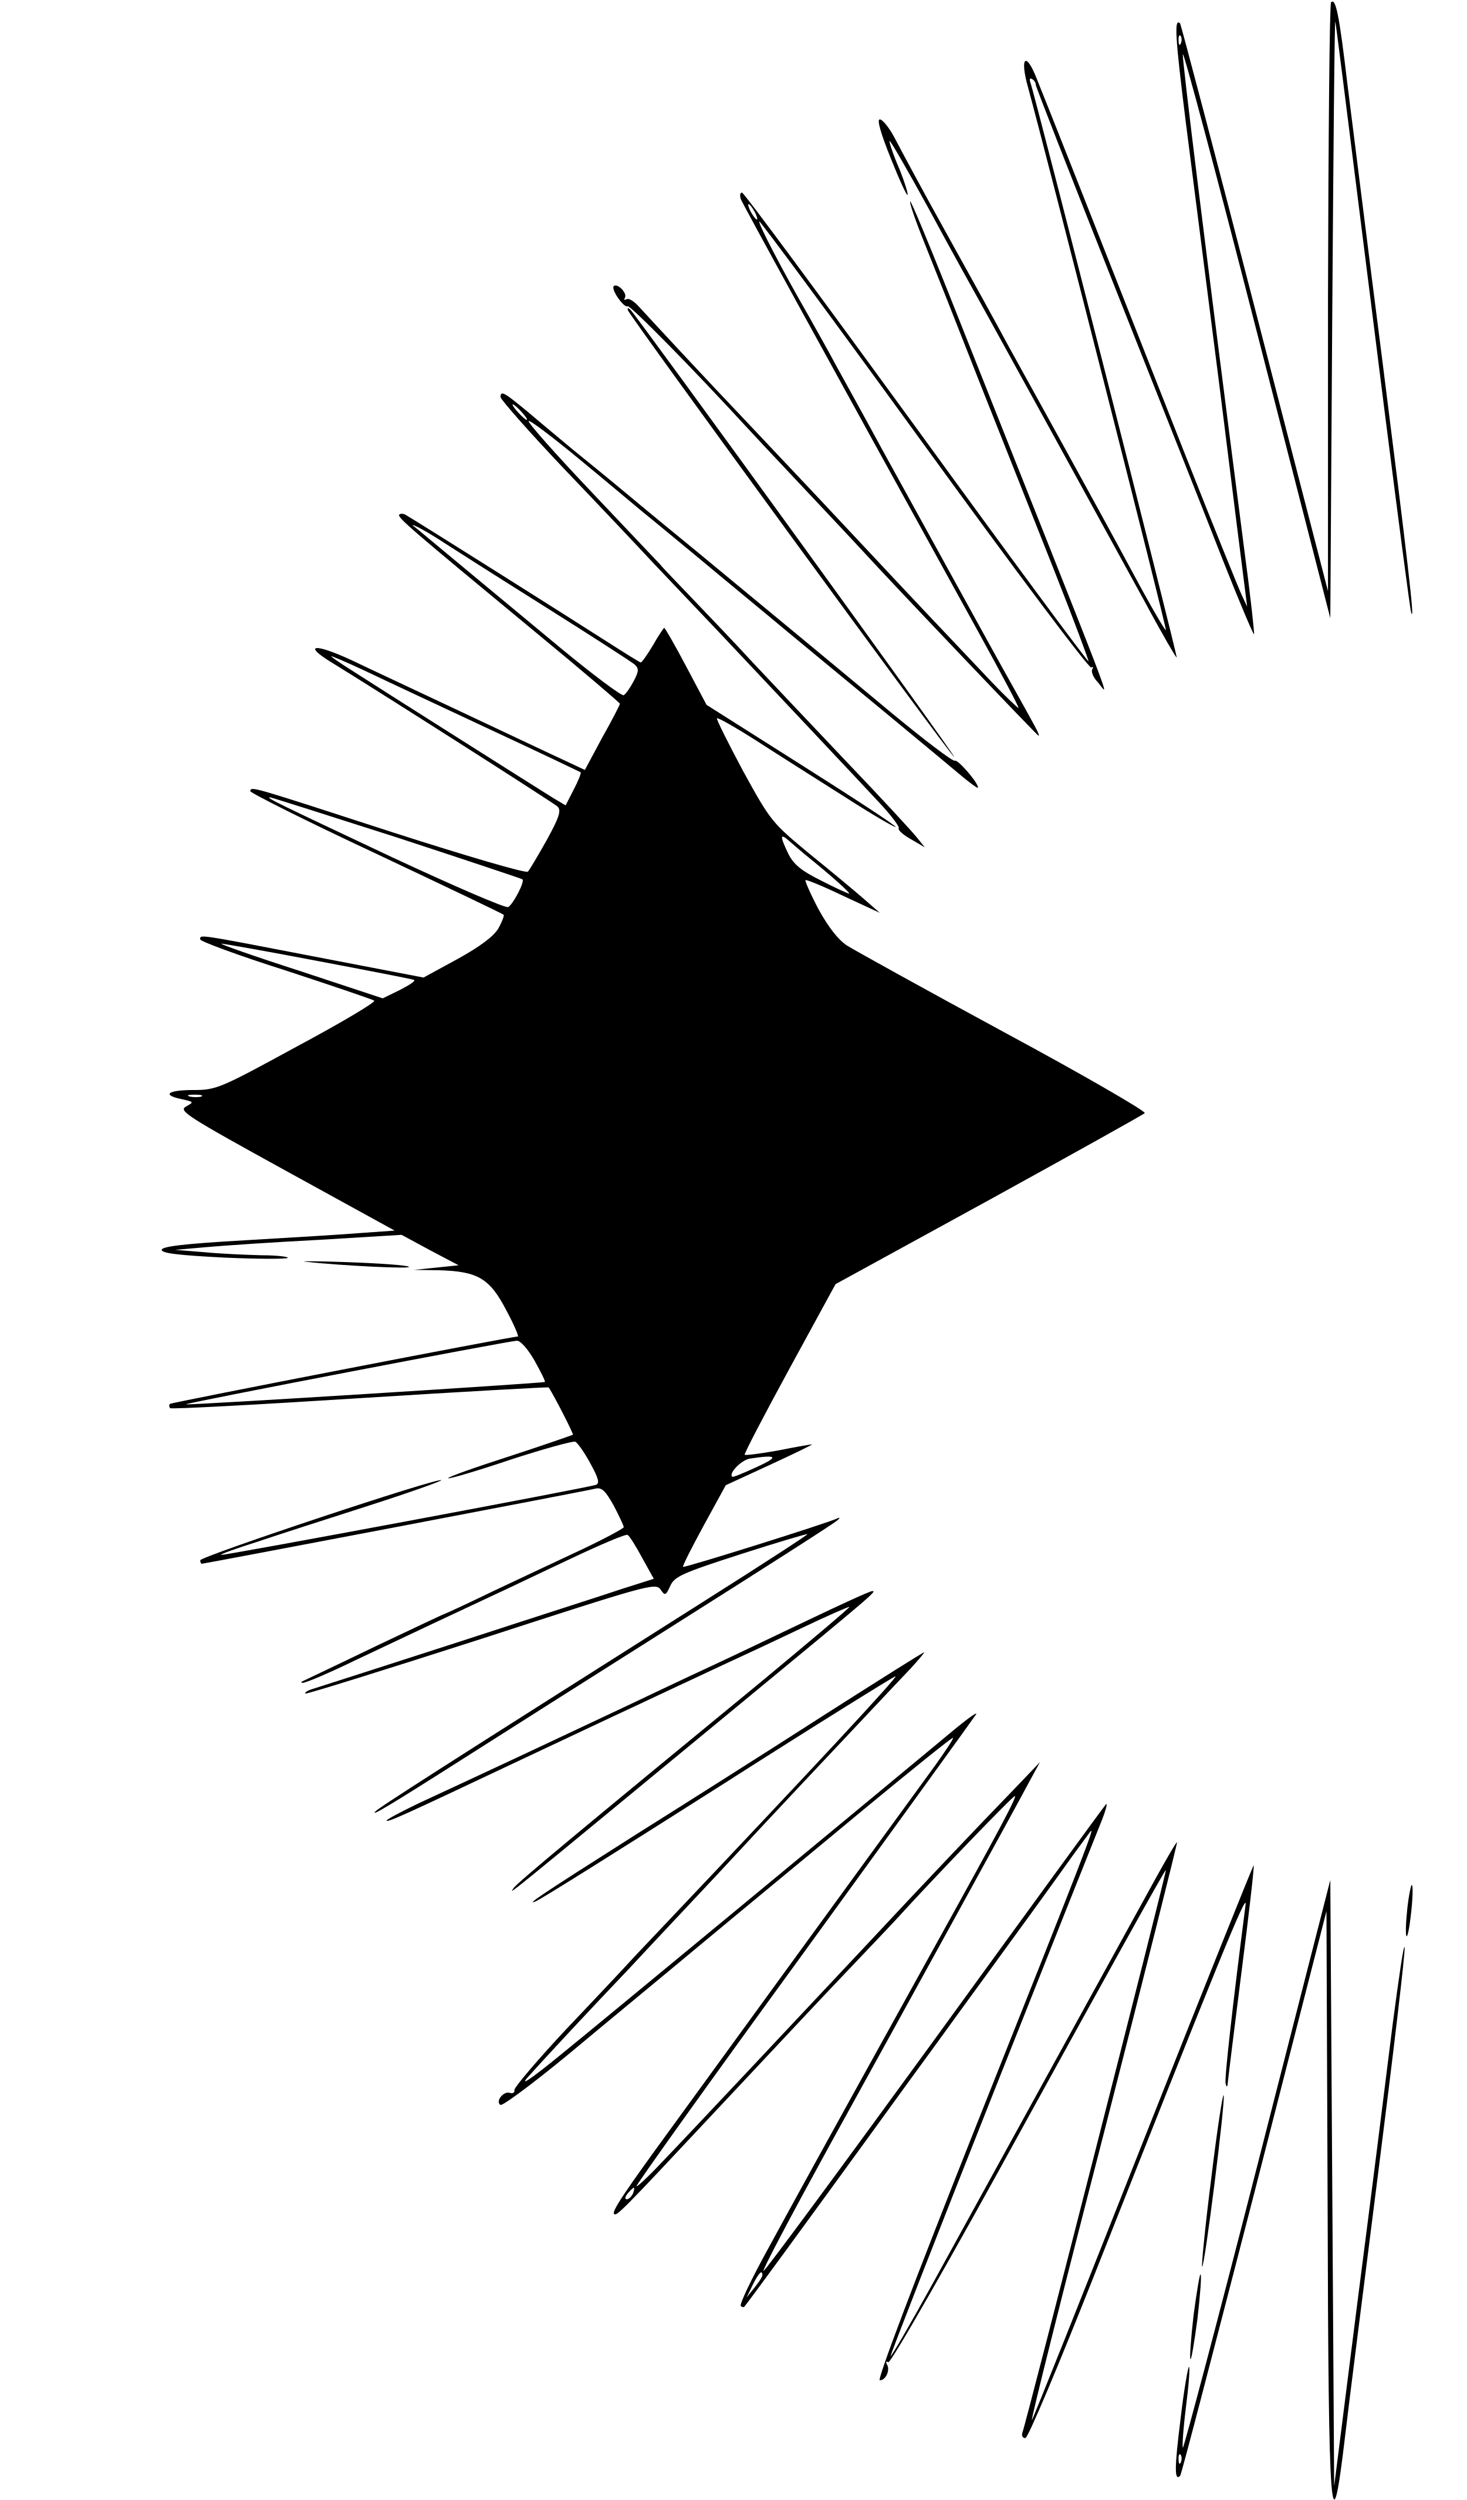 <?xml version="1.0" standalone="no"?>
<!DOCTYPE svg PUBLIC "-//W3C//DTD SVG 20010904//EN"
 "http://www.w3.org/TR/2001/REC-SVG-20010904/DTD/svg10.dtd">
<svg version="1.0" xmlns="http://www.w3.org/2000/svg"
 width="381pt" height="649pt" viewBox="0 0 381 649"
 preserveAspectRatio="xMidYMid meet">

<g transform="translate(0,649) scale(0.1,-0.1)"
fill="#000000" stroke="none">
<path d="M3457 6484 c-4 -4 -7 -350 -8 -768 l0 -761 -190 735 c-104 404 -192
736 -194 739 -16 16 -13 -34 14 -251 17 -134 58 -454 91 -713 32 -258 61 -488
64 -510 l5 -40 -14 30 c-8 17 -76 185 -151 375 -213 541 -363 921 -382 967
-28 71 -44 54 -22 -24 50 -183 361 -1406 358 -1409 -2 -2 -41 65 -86 149 -45
84 -123 226 -173 317 -50 91 -117 212 -149 270 -31 58 -105 192 -164 298 -59
106 -118 216 -132 243 -14 27 -32 49 -39 49 -8 0 2 -35 28 -100 22 -55 42 -99
44 -96 2 2 -7 32 -21 67 -15 34 -26 67 -26 73 0 6 45 -72 101 -174 55 -102
125 -228 154 -280 80 -145 181 -328 408 -742 44 -82 82 -147 83 -145 3 3 -369
1465 -380 1493 -3 9 -1 12 4 9 6 -3 10 -10 10 -15 0 -5 93 -242 206 -527 113
-285 240 -605 281 -710 42 -106 78 -191 80 -190 1 2 -8 89 -22 193 -108 837
-165 1300 -163 1313 2 8 89 -318 193 -724 l190 -740 5 780 c3 429 6 775 8 769
2 -10 13 -95 127 -1004 36 -283 67 -522 70 -530 11 -36 -10 142 -75 655 -39
303 -79 627 -91 720 -21 178 -30 221 -42 209z m-390 -106 c-3 -8 -6 -5 -6 6
-1 11 2 17 5 13 3 -3 4 -12 1 -19z"/>
<path d="M1924 5973 c6 -15 212 -390 622 -1133 56 -102 101 -186 99 -188 -1
-1 -34 30 -72 70 -109 115 -233 246 -314 333 -85 91 -196 209 -320 340 -103
108 -244 260 -278 297 -13 15 -28 25 -34 21 -6 -3 -7 -1 -4 4 7 12 -20 39 -29
30 -8 -8 27 -58 36 -52 6 4 176 -169 309 -314 13 -14 81 -87 151 -161 70 -74
138 -147 151 -161 85 -93 453 -479 456 -479 5 0 -7 21 -65 125 -25 44 -93 168
-152 275 -59 107 -145 263 -190 345 -45 83 -98 179 -118 215 -19 36 -52 94
-72 130 -68 118 -132 241 -128 245 2 2 195 -259 428 -580 233 -321 428 -581
434 -578 5 3 6 1 3 -4 -4 -6 2 -22 14 -34 29 -33 73 -149 -393 1024 -50 125
-92 226 -94 224 -3 -2 14 -51 37 -108 23 -57 88 -221 144 -364 57 -143 144
-363 194 -489 50 -126 89 -231 88 -233 -2 -2 -204 271 -448 607 -244 335 -447
610 -452 610 -5 0 -6 -8 -3 -17z m36 -33 c6 -11 8 -20 6 -20 -3 0 -10 9 -16
20 -6 11 -8 20 -6 20 3 0 10 -9 16 -20z"/>
<path d="M1631 5684 c6 -17 843 -1163 847 -1159 4 3 -820 1139 -840 1160 -7 7
-9 6 -7 -1z"/>
<path d="M1300 5459 c0 -6 73 -89 162 -183 90 -94 195 -205 233 -246 39 -41
116 -122 171 -180 125 -133 367 -389 427 -454 25 -28 44 -53 41 -57 -2 -4 12
-17 32 -28 l36 -21 -21 26 c-11 14 -93 103 -183 197 -90 95 -199 210 -243 257
-43 47 -113 120 -155 164 -41 43 -80 83 -85 90 -6 6 -86 91 -179 189 -93 98
-166 180 -163 184 3 3 61 -41 129 -97 68 -56 143 -119 167 -139 25 -20 90 -74
147 -121 56 -47 162 -134 235 -195 218 -180 391 -323 442 -366 26 -22 47 -37
47 -34 0 14 -53 74 -60 70 -5 -3 -77 52 -162 122 -187 156 -419 347 -513 425
-38 31 -115 94 -170 140 -55 46 -123 101 -150 123 -26 22 -77 64 -111 93 -65
54 -74 59 -74 41z m55 -39 c10 -11 16 -20 13 -20 -3 0 -13 9 -23 20 -10 11
-16 20 -13 20 3 0 13 -9 23 -20z"/>
<path d="M1037 5154 c-6 -7 28 -36 357 -308 119 -98 216 -181 216 -183 0 -3
-20 -42 -46 -88 l-45 -84 -92 43 c-51 24 -166 78 -257 121 -91 43 -207 97
-257 121 -97 45 -129 41 -50 -7 130 -80 574 -363 585 -373 10 -10 5 -27 -28
-87 -23 -41 -45 -78 -49 -82 -5 -5 -161 41 -348 101 -373 121 -371 121 -373
108 -1 -4 146 -78 326 -162 180 -85 329 -156 332 -159 2 -2 -4 -18 -14 -36
-13 -21 -48 -47 -106 -79 l-88 -48 -281 54 c-311 60 -299 58 -299 45 0 -5 100
-42 223 -81 122 -40 225 -75 229 -78 4 -4 -87 -58 -201 -119 -200 -109 -209
-113 -269 -113 -67 0 -83 -13 -29 -24 31 -7 31 -7 10 -19 -20 -11 2 -25 260
-167 l282 -155 -85 -6 c-47 -4 -183 -12 -302 -19 -158 -9 -218 -16 -218 -25 0
-9 45 -14 161 -20 88 -4 163 -4 166 -1 4 3 -27 7 -68 7 -41 1 -108 4 -149 8
l-75 6 80 7 c44 4 176 13 294 19 l214 13 74 -40 74 -39 -58 -6 -58 -6 67 -1
c99 -3 130 -21 173 -104 20 -37 33 -68 30 -68 -17 0 -899 -171 -904 -175 -2
-3 -2 -8 1 -11 3 -3 225 9 493 26 268 17 489 29 490 28 15 -23 65 -121 63
-123 -2 -1 -76 -27 -165 -56 -90 -29 -161 -54 -159 -57 3 -2 75 19 161 48 86
28 162 49 169 47 6 -3 24 -28 39 -56 21 -38 25 -52 15 -56 -23 -8 -971 -185
-974 -182 -2 2 40 17 94 34 53 18 184 60 290 94 106 34 190 64 188 66 -7 8
-626 -198 -626 -208 0 -5 2 -9 4 -9 6 0 999 189 1022 195 17 4 26 -5 48 -44
14 -27 26 -52 26 -56 0 -3 -48 -29 -107 -57 -60 -28 -164 -77 -232 -109 -68
-33 -125 -59 -126 -59 -2 0 -82 -38 -177 -83 -95 -46 -180 -86 -188 -90 -8 -3
-10 -6 -4 -6 7 -1 70 26 140 60 148 70 273 129 359 169 33 15 122 58 199 94
76 36 142 64 146 61 5 -3 22 -30 38 -60 l30 -54 -82 -26 c-44 -15 -238 -77
-431 -140 -192 -62 -360 -116 -373 -120 -13 -4 -21 -9 -19 -12 3 -2 208 62
457 142 428 139 452 146 465 129 12 -18 14 -17 26 9 11 24 31 33 183 82 93 30
171 53 173 52 1 -2 -118 -79 -265 -172 -695 -440 -848 -538 -857 -548 -14 -15
38 16 225 135 91 58 345 219 565 358 220 139 405 257 410 263 7 6 7 8 0 5 -21
-11 -397 -129 -401 -126 -2 2 23 51 54 108 l57 104 115 53 c63 29 112 53 109
53 -4 0 -44 -7 -89 -16 -45 -8 -84 -13 -86 -11 -2 2 50 102 116 223 l120 220
398 218 c218 120 401 222 405 226 5 4 -159 99 -365 210 -205 111 -389 213
-408 225 -23 15 -48 47 -74 94 -21 40 -36 74 -34 76 2 2 46 -16 98 -41 l95
-44 -40 35 c-22 19 -85 72 -141 117 -99 82 -102 85 -174 216 -39 73 -70 135
-68 137 2 3 49 -24 104 -59 54 -35 157 -100 228 -145 70 -45 130 -80 132 -78
3 2 -107 74 -243 160 l-248 157 -53 100 c-29 55 -55 100 -57 100 -1 0 -15 -20
-29 -45 -15 -25 -29 -45 -32 -45 -2 0 -42 25 -89 55 -76 49 -493 312 -521 328
-6 4 -14 4 -17 1z m116 -73 c23 -15 141 -90 262 -166 121 -76 226 -144 233
-150 12 -11 11 -18 -2 -43 -9 -17 -20 -33 -26 -37 -5 -3 -80 53 -167 125 -176
146 -346 287 -371 308 -15 11 -14 12 6 2 12 -6 41 -23 65 -39z m122 -486 c127
-59 231 -109 233 -110 2 -2 -6 -22 -18 -45 l-21 -41 -32 19 c-34 21 -450 284
-529 335 -27 17 -48 32 -48 33 0 2 42 -16 93 -40 50 -24 196 -92 322 -151z
m-245 -279 c177 -58 324 -107 327 -109 6 -7 -24 -64 -37 -72 -6 -4 -142 55
-303 130 -297 140 -327 154 -316 155 3 0 151 -47 329 -104z m1060 -44 c66 -53
121 -102 115 -102 -3 0 -36 15 -73 34 -52 26 -71 42 -85 70 -22 46 -21 53 1
34 9 -8 28 -24 42 -36z m-1265 -277 c132 -25 245 -47 250 -49 6 -2 -11 -13
-36 -26 l-45 -22 -215 71 c-118 38 -209 70 -204 71 6 0 119 -20 250 -45z
m-302 -352 c-7 -2 -21 -2 -30 0 -10 3 -4 5 12 5 17 0 24 -2 18 -5z m865 -685
c16 -29 29 -54 27 -56 -3 -3 -929 -61 -932 -58 -3 3 835 164 859 165 9 1 28
-20 46 -51z m577 -277 c-33 -15 -61 -27 -63 -25 -11 8 23 43 45 47 73 11 77 5
18 -22z"/>
<path d="M795 3214 c91 -10 274 -19 267 -13 -4 4 -74 9 -157 12 -82 3 -132 3
-110 1z"/>
<path d="M2095 2282 c-88 -42 -203 -97 -255 -121 -52 -24 -147 -69 -210 -99
-108 -51 -344 -162 -543 -254 -48 -23 -85 -43 -83 -45 4 -4 40 12 336 152 102
48 217 102 255 120 39 18 111 52 160 75 50 23 117 55 150 70 33 15 114 53 179
84 65 31 120 55 122 54 1 -2 -100 -87 -224 -190 -476 -391 -641 -528 -648
-540 -10 -16 -52 -50 581 472 354 292 364 300 350 299 -6 0 -82 -35 -170 -77z"/>
<path d="M2140 2037 c-140 -90 -361 -230 -490 -311 -249 -158 -284 -182 -260
-173 9 2 222 136 474 296 252 161 460 290 462 289 4 -4 -210 -234 -611 -657
-44 -46 -87 -92 -95 -101 -8 -9 -76 -81 -150 -159 -74 -79 -134 -150 -134
-157 1 -7 -4 -10 -11 -8 -16 7 -40 -22 -25 -31 5 -3 85 56 177 132 91 76 250
207 352 292 102 85 289 239 414 343 126 104 230 188 232 186 2 -2 -20 -35 -48
-74 -67 -92 -135 -185 -400 -549 -120 -165 -246 -338 -280 -385 -125 -171
-159 -222 -152 -228 6 -7 20 7 255 258 242 258 284 303 367 390 45 47 94 99
109 115 99 109 307 325 310 322 4 -4 -37 -82 -209 -392 -309 -558 -360 -651
-432 -783 -43 -78 -75 -145 -71 -149 3 -3 8 -4 9 -2 9 10 158 214 307 419 90
124 180 248 200 275 20 28 74 102 120 165 46 63 100 138 120 165 20 28 61 84
90 125 29 41 58 79 62 85 12 14 -7 -37 -300 -772 -158 -398 -255 -653 -247
-653 16 0 28 28 18 42 -3 6 -1 8 4 5 6 -4 159 263 364 637 195 354 355 643
357 641 3 -2 -361 -1429 -373 -1462 -2 -7 1 -13 8 -13 7 0 85 186 175 413 321
811 402 1012 397 972 -34 -263 -55 -451 -52 -464 3 -12 5 -10 6 4 1 11 17 141
36 290 19 148 33 271 31 272 -1 2 -130 -320 -286 -714 -156 -395 -286 -721
-290 -726 -4 -4 80 331 187 745 106 413 191 753 190 755 -2 1 -28 -44 -59
-100 -79 -143 -454 -825 -578 -1050 -57 -103 -105 -186 -107 -184 -1 2 117
305 263 673 146 368 275 692 286 719 11 28 15 46 10 40 -5 -5 -206 -281 -447
-613 -241 -331 -440 -601 -442 -598 -3 3 74 148 170 323 235 426 482 875 518
943 l30 55 -67 -70 c-98 -101 -230 -240 -384 -405 -171 -182 -456 -486 -534
-567 -33 -35 -61 -61 -63 -59 -2 2 193 275 435 607 241 332 442 610 447 618 5
8 -18 -8 -51 -35 -259 -215 -939 -777 -1033 -853 -70 -57 -102 -79 -81 -55 51
57 162 176 265 284 49 53 151 161 225 240 74 80 175 188 224 240 135 143 236
251 281 298 21 23 37 42 35 42 -3 0 -120 -74 -260 -163z m-496 -1242 c-4 -8
-11 -15 -16 -15 -6 0 -5 6 2 15 7 8 14 15 16 15 2 0 1 -7 -2 -15z m336 -212
c0 -5 -10 -19 -21 -33 l-20 -25 16 33 c15 30 25 41 25 25z"/>
<path d="M3266 870 c-104 -407 -192 -738 -194 -735 -2 2 1 49 8 105 7 55 11
102 8 105 -2 3 -13 -58 -22 -136 -16 -127 -16 -162 -1 -147 3 2 89 334 193
736 l187 730 3 -756 c2 -836 9 -916 46 -602 8 69 47 377 86 684 39 307 70 568
68 580 -2 12 -15 -78 -31 -199 -15 -121 -55 -440 -90 -710 l-62 -490 -5 787
-5 787 -189 -739z m-199 -772 c-3 -8 -6 -5 -6 6 -1 11 2 17 5 13 3 -3 4 -12 1
-19z"/>
<path d="M3655 1535 c-4 -37 -5 -69 -2 -72 3 -2 8 25 12 62 4 36 5 68 2 71 -2
3 -8 -25 -12 -61z"/>
<path d="M3146 836 c-16 -125 -26 -229 -24 -231 6 -6 61 431 56 445 -2 7 -17
-89 -32 -214z"/>
<path d="M3100 480 c-7 -61 -11 -113 -8 -115 2 -3 10 45 18 105 7 61 11 113 8
115 -2 3 -10 -45 -18 -105z"/>
</g>
</svg>
